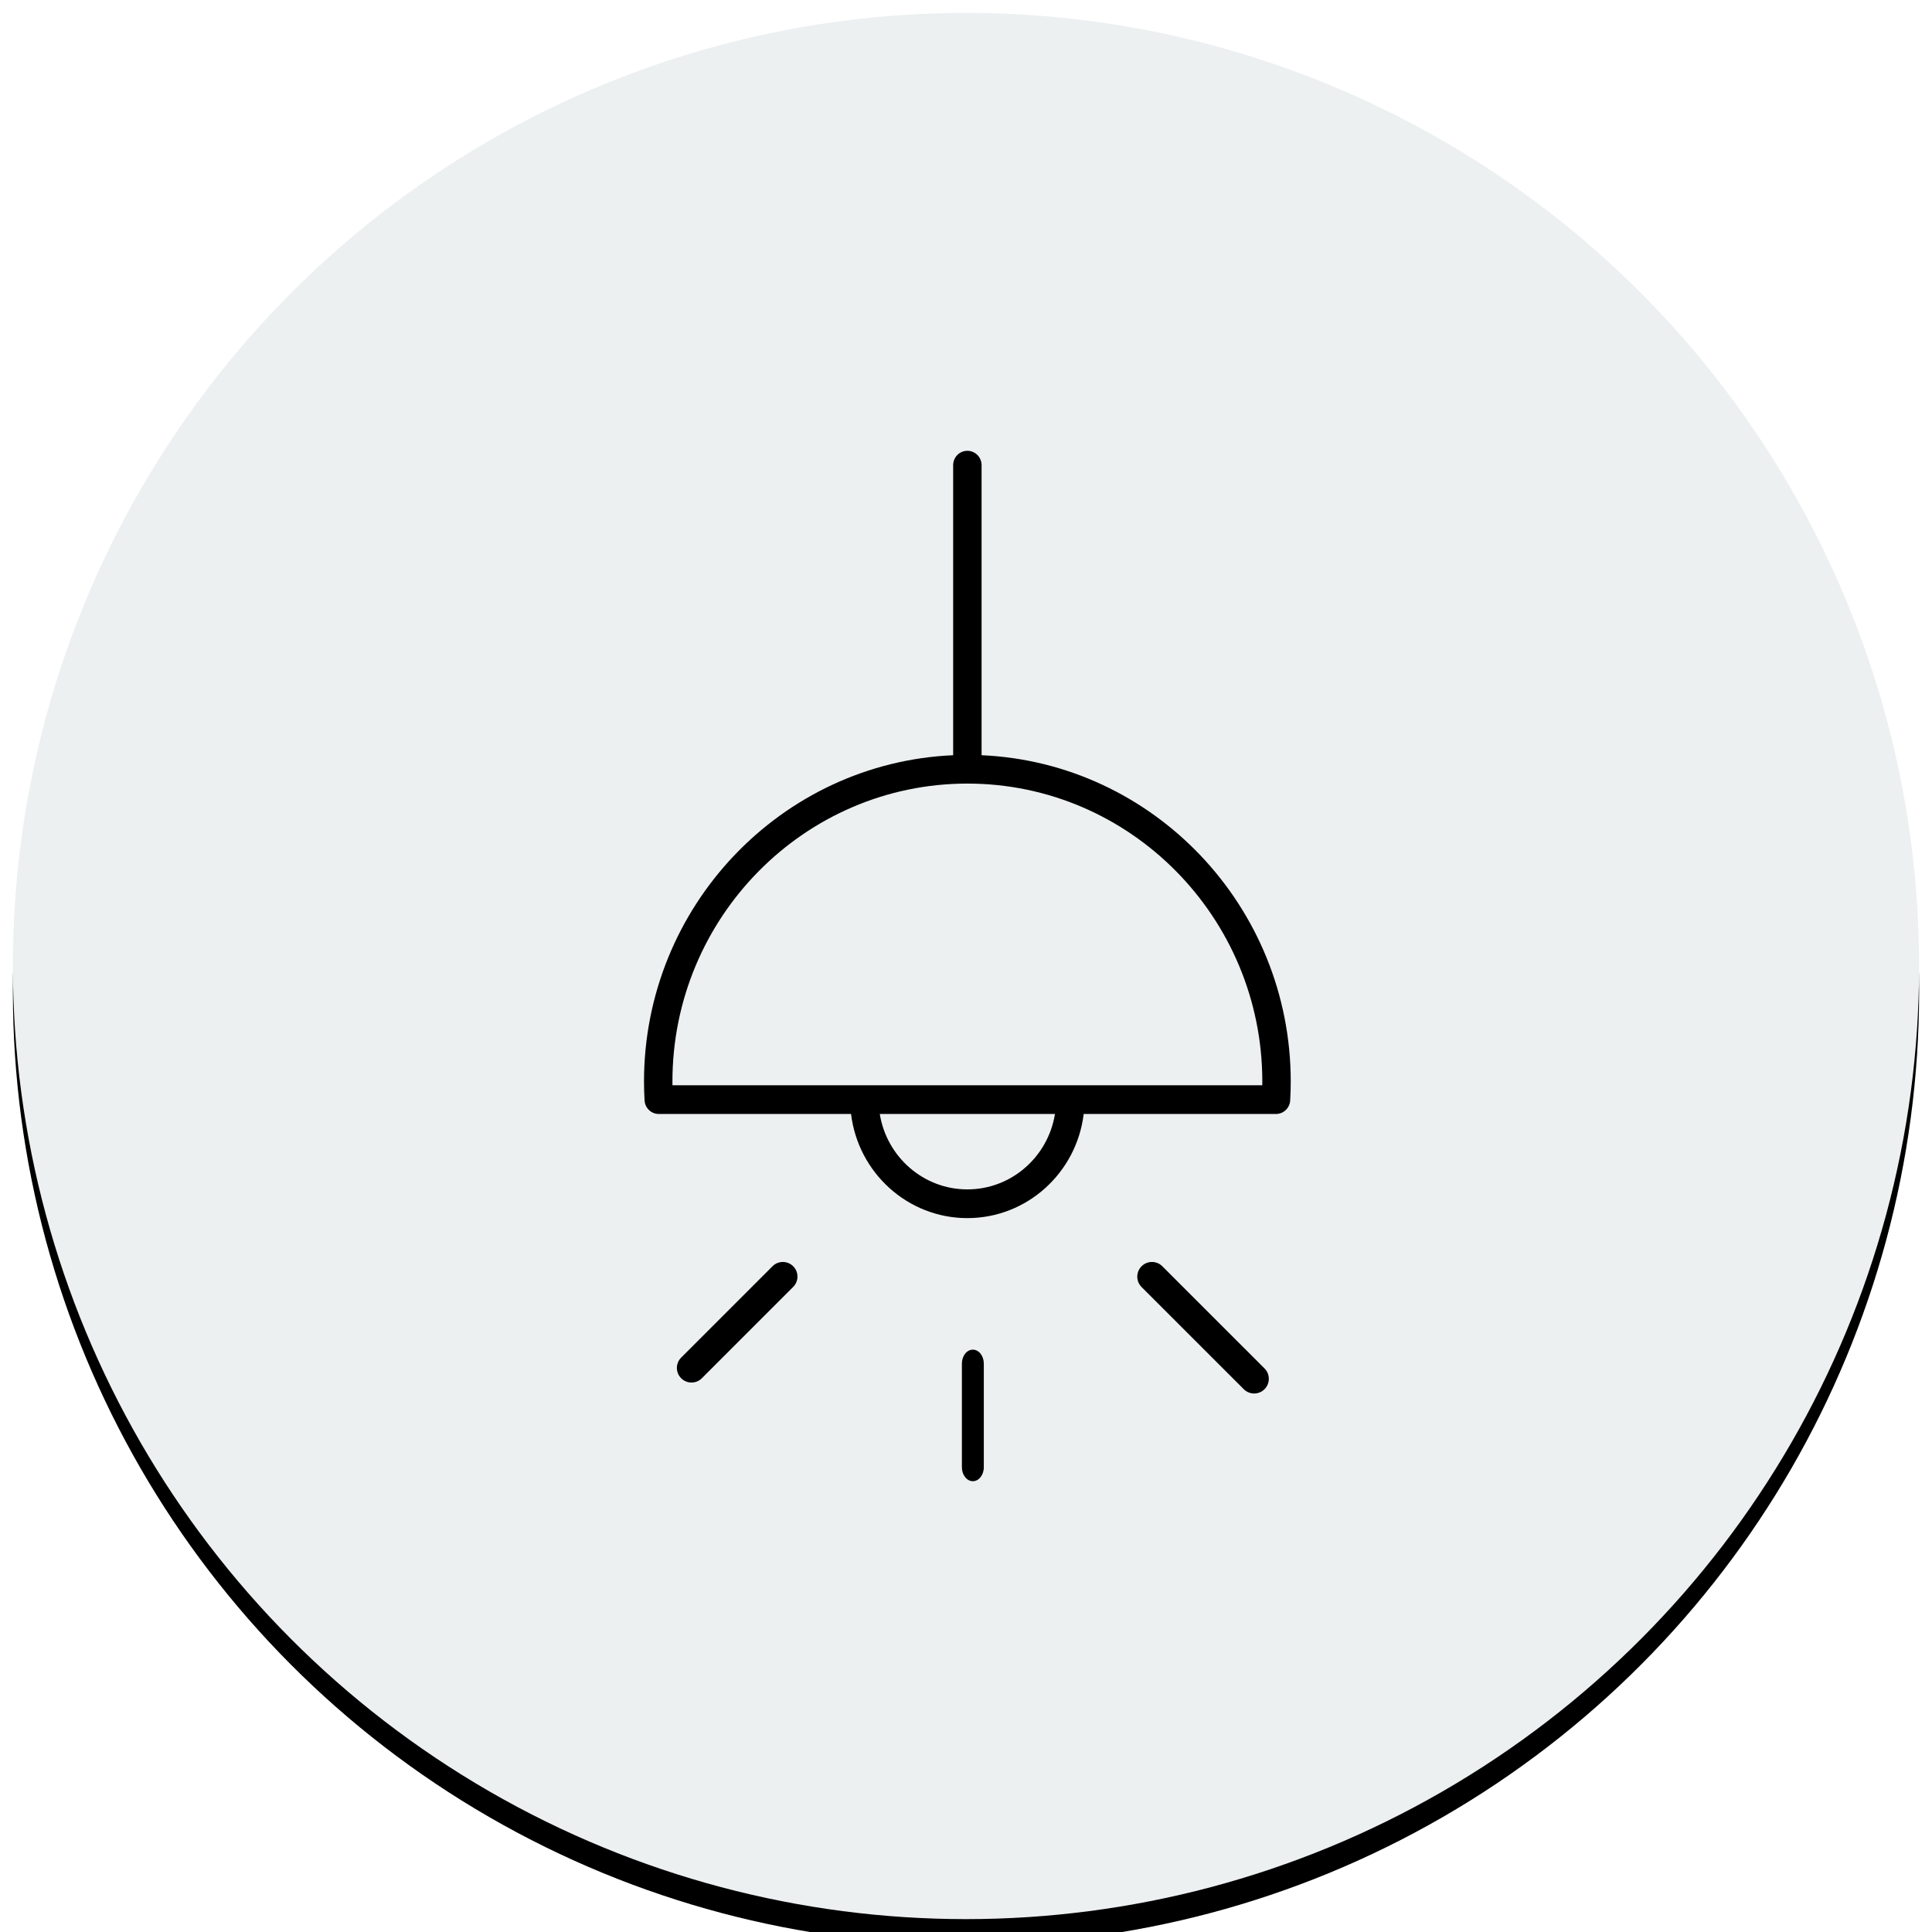 <?xml version="1.0" encoding="UTF-8"?>
<svg width="150px" height="150px" viewBox="0 0 150 150" version="1.1" xmlns="http://www.w3.org/2000/svg" xmlns:xlink="http://www.w3.org/1999/xlink">
    <!-- Generator: Sketch 52.2 (67145) - http://www.bohemiancoding.com/sketch -->
    <title>light</title>
    <desc>Created with Sketch.</desc>
    <defs>
        <circle id="path-1" cx="75" cy="75" r="74"></circle>
        <filter x="-4.7%" y="-3.4%" width="109.5%" height="109.5%" filterUnits="objectBoundingBox" id="filter-2">
            <feOffset dx="0" dy="2" in="SourceAlpha" result="shadowOffsetOuter1"></feOffset>
            <feGaussianBlur stdDeviation="2" in="shadowOffsetOuter1" result="shadowBlurOuter1"></feGaussianBlur>
            <feColorMatrix values="0 0 0 0 0.737   0 0 0 0 0.737   0 0 0 0 0.737  0 0 0 0.5 0" type="matrix" in="shadowBlurOuter1"></feColorMatrix>
        </filter>
    </defs>
    <g id="light" stroke="none" stroke-width="1" fill="none" fill-rule="evenodd">
        <g id="Oval">
            <use fill="black" fill-opacity="1" filter="url(#filter-2)" xlink:href="#path-1"></use>
            <use fill="#ECF0F1" fill-rule="evenodd" xlink:href="#path-1"></use>
        </g>
        <g id="noun_Light_1467937" transform="translate(50, 35)" fill="#000000">
            <path d="M50.169,50.437 C50.196,49.954 50.213,49.468 50.213,48.979 C50.213,35.364 39.543,24.221 26.21,23.635 L26.21,1.115 C26.21,0.499 25.716,0 25.106,0 C24.497,0 24.003,0.499 24.003,1.115 L24.003,23.635 C10.669,24.221 0,35.364 0,48.979 C0,49.468 0.017,49.954 0.044,50.437 C0.078,51.027 0.561,51.489 1.146,51.489 L16.076,51.489 C16.623,56.037 20.461,59.574 25.106,59.574 C29.752,59.574 33.59,56.037 34.137,51.489 L49.067,51.489 C49.652,51.489 50.136,51.027 50.169,50.437 Z M25.106,57.344 C21.68,57.344 18.837,54.803 18.306,51.489 L31.907,51.489 C31.376,54.803 28.533,57.344 25.106,57.344 Z M48.003,49.258 L2.209,49.258 C2.208,49.166 2.207,49.073 2.207,48.979 C2.207,36.219 12.48,25.837 25.106,25.837 C37.733,25.837 48.006,36.219 48.006,48.979 C48.006,49.073 48.005,49.166 48.003,49.258 Z" id="Shape" fill-rule="nonzero"></path>
            <path d="M24.681,70.872 L24.681,78.915 C24.681,79.515 25.062,80 25.532,80 C26.002,80 26.383,79.515 26.383,78.915 L26.383,70.872 C26.383,70.272 26.002,69.787 25.532,69.787 C25.062,69.787 24.681,70.272 24.681,70.872 Z" id="Path"></path>
            <path d="M9.978,63.311 L2.886,70.403 C2.442,70.847 2.442,71.565 2.886,72.008 C3.107,72.23 3.398,72.34 3.688,72.34 C3.978,72.34 4.269,72.23 4.49,72.008 L11.582,64.916 C12.026,64.473 12.026,63.754 11.582,63.311 C11.139,62.868 10.421,62.868 9.978,63.311 Z" id="Path"></path>
            <path d="M38.632,63.313 C38.187,63.758 38.187,64.48 38.632,64.925 L46.565,72.857 C46.787,73.08 47.079,73.191 47.371,73.191 C47.662,73.191 47.954,73.08 48.177,72.857 C48.622,72.412 48.622,71.691 48.177,71.245 L40.244,63.313 C39.799,62.867 39.077,62.867 38.632,63.313 Z" id="Path"></path>
        </g>
    </g>
</svg>
